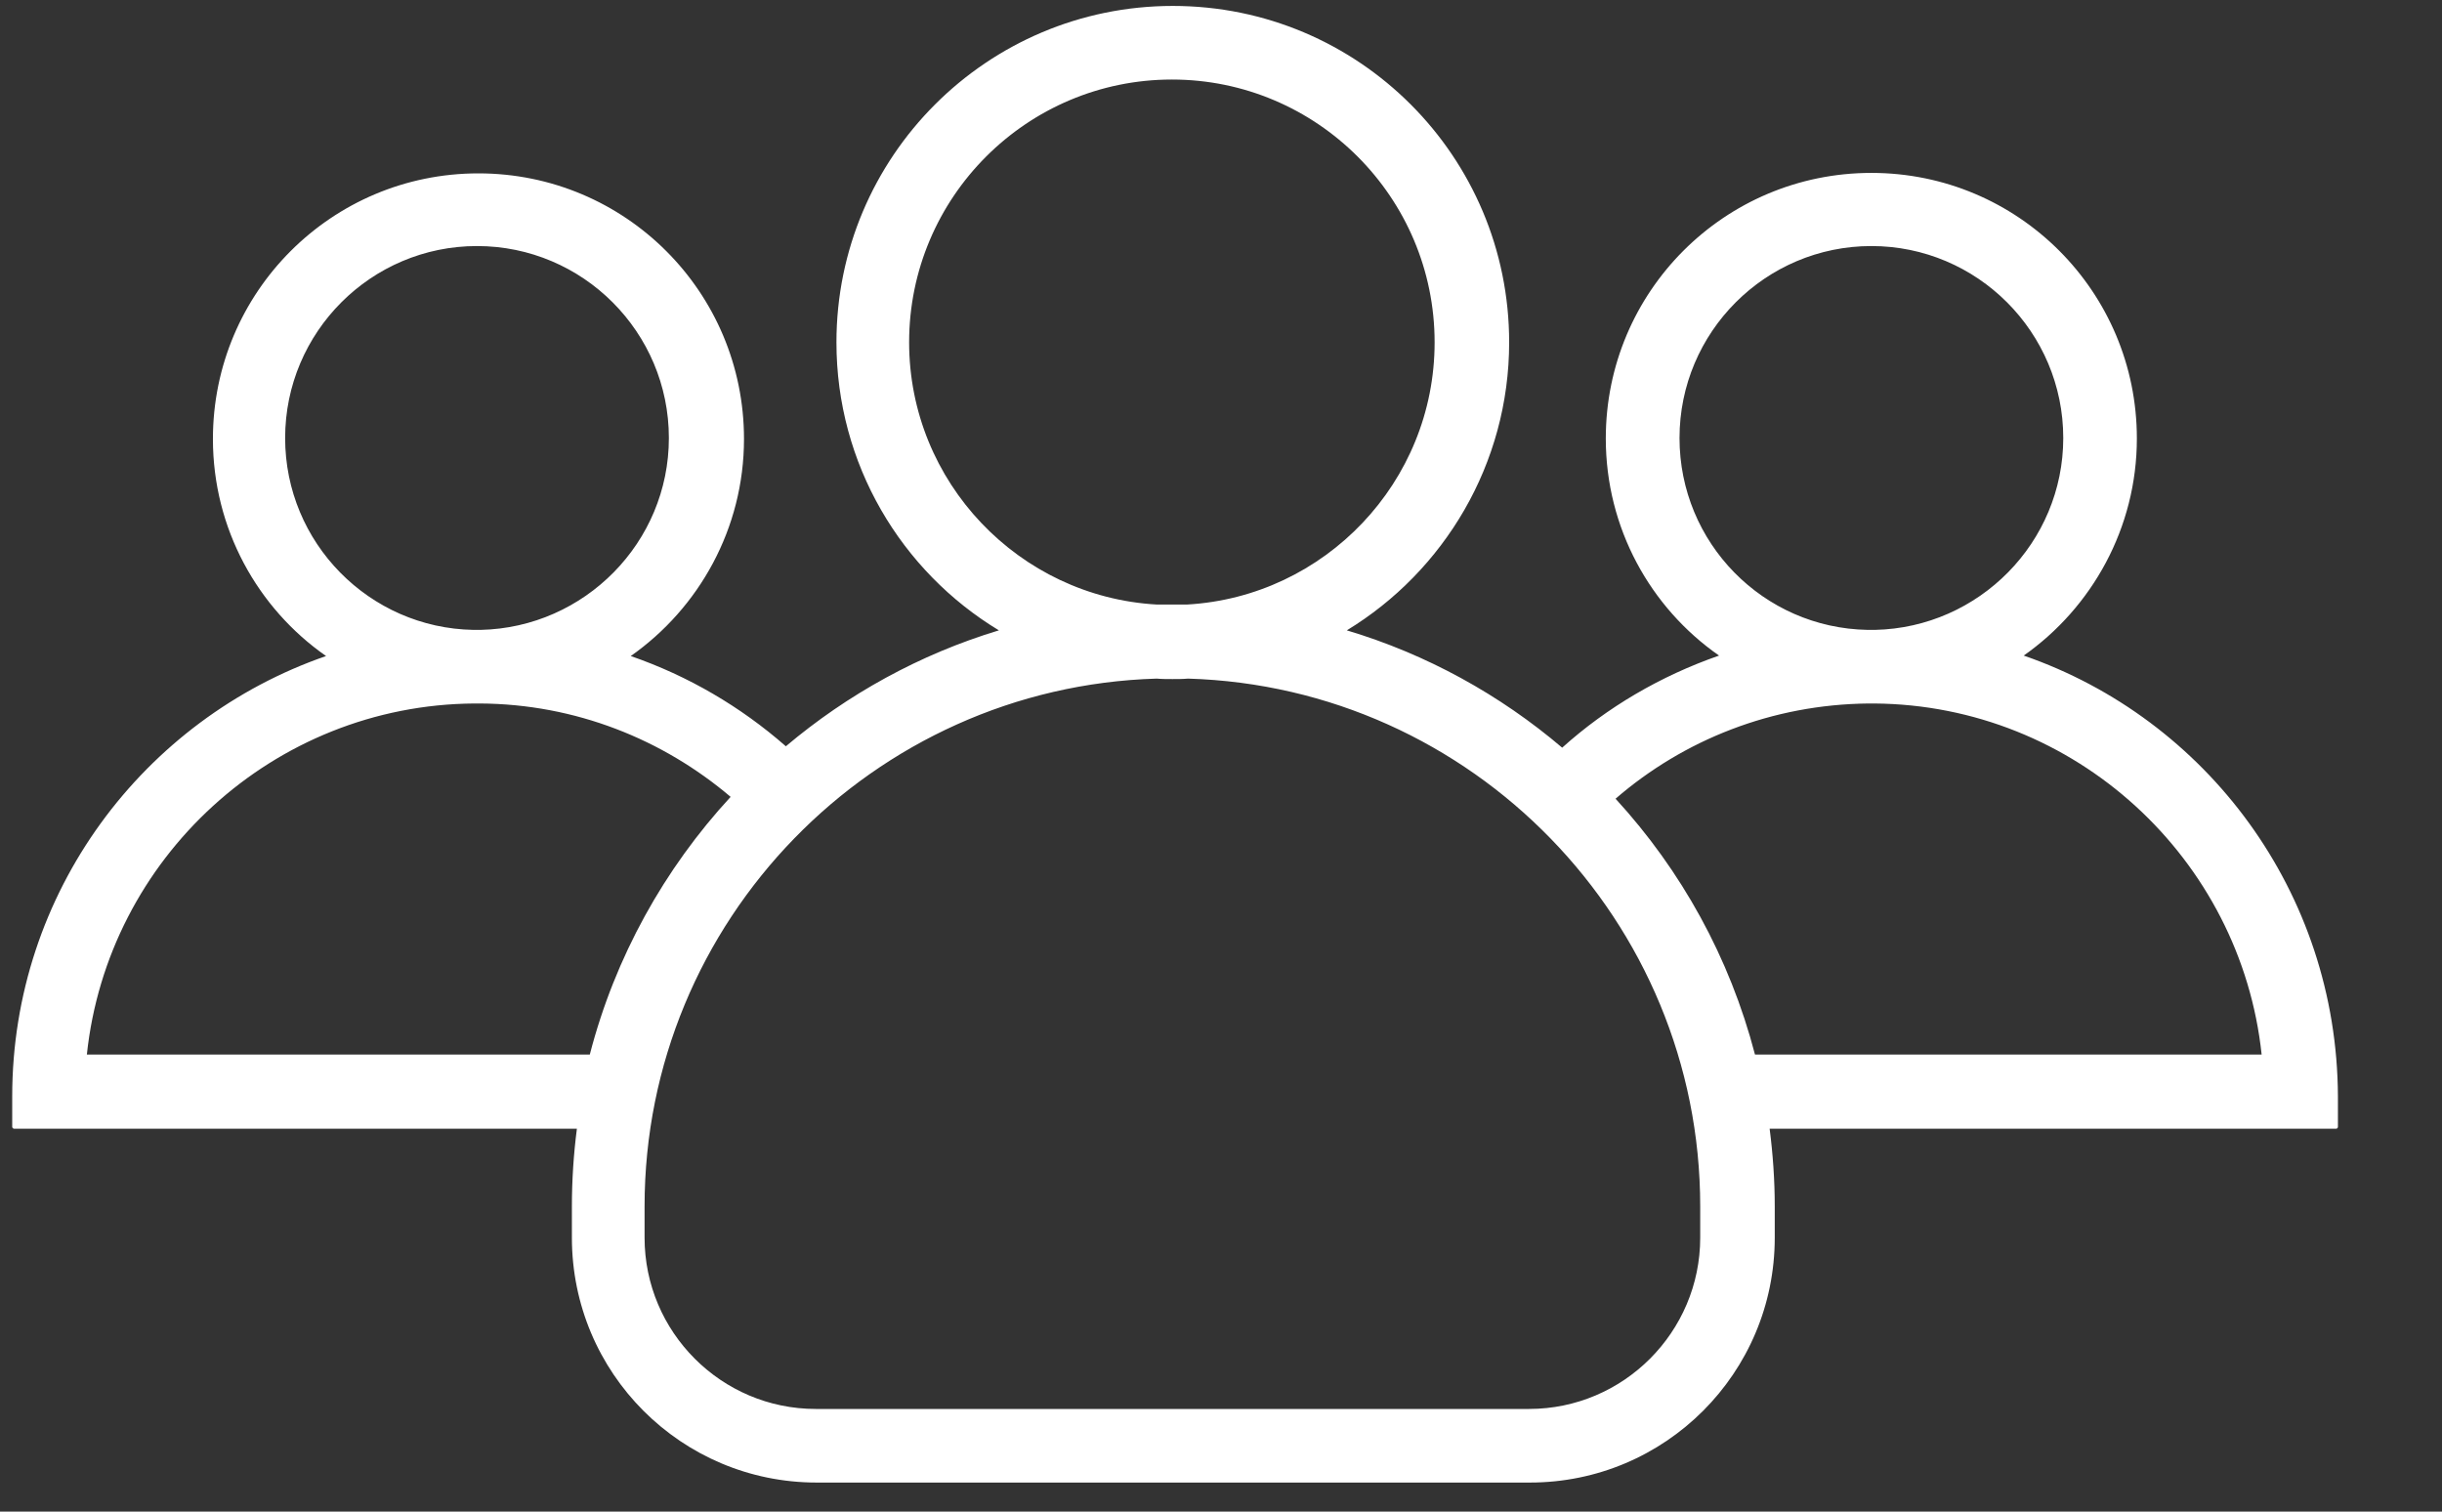 <svg width="21" height="13" viewBox="0 0 21 13" fill="none" xmlns="http://www.w3.org/2000/svg">
<rect x="0" y="0" width="21" height="13" fill="#333333" stroke="none"/>
<path d="M17.403 5.638C17.988 5.227 18.376 4.542 18.376 3.771C18.376 2.508 17.355 1.487 16.093 1.487C14.83 1.487 13.809 2.508 13.809 3.771C13.809 4.542 14.193 5.227 14.783 5.638C14.28 5.813 13.821 6.082 13.434 6.43C12.899 5.975 12.27 5.627 11.582 5.421C12.416 4.914 12.978 3.992 12.978 2.944C12.978 1.345 11.684 0.051 10.086 0.051C8.487 0.051 7.193 1.349 7.193 2.944C7.193 3.992 7.751 4.914 8.59 5.421C7.909 5.627 7.288 5.971 6.758 6.418C6.37 6.078 5.919 5.813 5.424 5.642C6.01 5.231 6.398 4.546 6.398 3.775C6.398 2.512 5.377 1.491 4.114 1.491C2.852 1.491 1.831 2.512 1.831 3.775C1.831 4.546 2.215 5.231 2.804 5.642C1.233 6.185 0.105 7.676 0.105 9.429V9.691C0.105 9.699 0.113 9.707 0.121 9.707H4.961C4.933 9.924 4.918 10.15 4.918 10.375V10.644C4.918 11.808 5.859 12.75 7.023 12.75H13.156C14.32 12.75 15.262 11.808 15.262 10.644V10.375C15.262 10.15 15.246 9.924 15.218 9.707H20.09C20.098 9.707 20.105 9.699 20.105 9.691V9.429C20.098 7.672 18.974 6.181 17.403 5.638ZM14.443 3.767C14.443 2.856 15.183 2.116 16.093 2.116C17.003 2.116 17.743 2.856 17.743 3.767C17.743 4.665 17.019 5.397 16.125 5.417C16.113 5.417 16.105 5.417 16.093 5.417C16.081 5.417 16.073 5.417 16.061 5.417C15.163 5.401 14.443 4.669 14.443 3.767ZM7.818 2.944C7.818 1.697 8.831 0.684 10.078 0.684C11.324 0.684 12.337 1.697 12.337 2.944C12.337 4.147 11.392 5.132 10.208 5.199C10.165 5.199 10.121 5.199 10.078 5.199C10.034 5.199 9.991 5.199 9.947 5.199C8.764 5.132 7.818 4.147 7.818 2.944ZM2.452 3.767C2.452 2.856 3.192 2.116 4.102 2.116C5.012 2.116 5.752 2.856 5.752 3.767C5.752 4.665 5.028 5.397 4.134 5.417C4.122 5.417 4.114 5.417 4.102 5.417C4.09 5.417 4.083 5.417 4.071 5.417C3.176 5.401 2.452 4.669 2.452 3.767ZM5.072 9.069H0.747C0.925 7.384 2.349 6.062 4.079 6.05C4.086 6.05 4.094 6.05 4.102 6.05C4.11 6.05 4.118 6.05 4.126 6.05C4.949 6.054 5.701 6.359 6.283 6.853C5.713 7.471 5.289 8.23 5.072 9.069ZM14.621 10.644C14.621 11.456 13.96 12.117 13.149 12.117H7.015C6.204 12.117 5.543 11.456 5.543 10.644V10.375C5.543 7.918 7.506 5.908 9.947 5.836C9.991 5.84 10.038 5.84 10.082 5.84C10.125 5.84 10.173 5.84 10.216 5.836C12.658 5.908 14.621 7.918 14.621 10.375V10.644ZM15.092 9.069C14.874 8.234 14.459 7.486 13.893 6.869C14.478 6.363 15.238 6.058 16.069 6.05C16.077 6.05 16.085 6.05 16.093 6.05C16.101 6.05 16.109 6.05 16.116 6.05C17.846 6.062 19.27 7.384 19.449 9.069H15.092Z" fill="white"/>
</svg>
